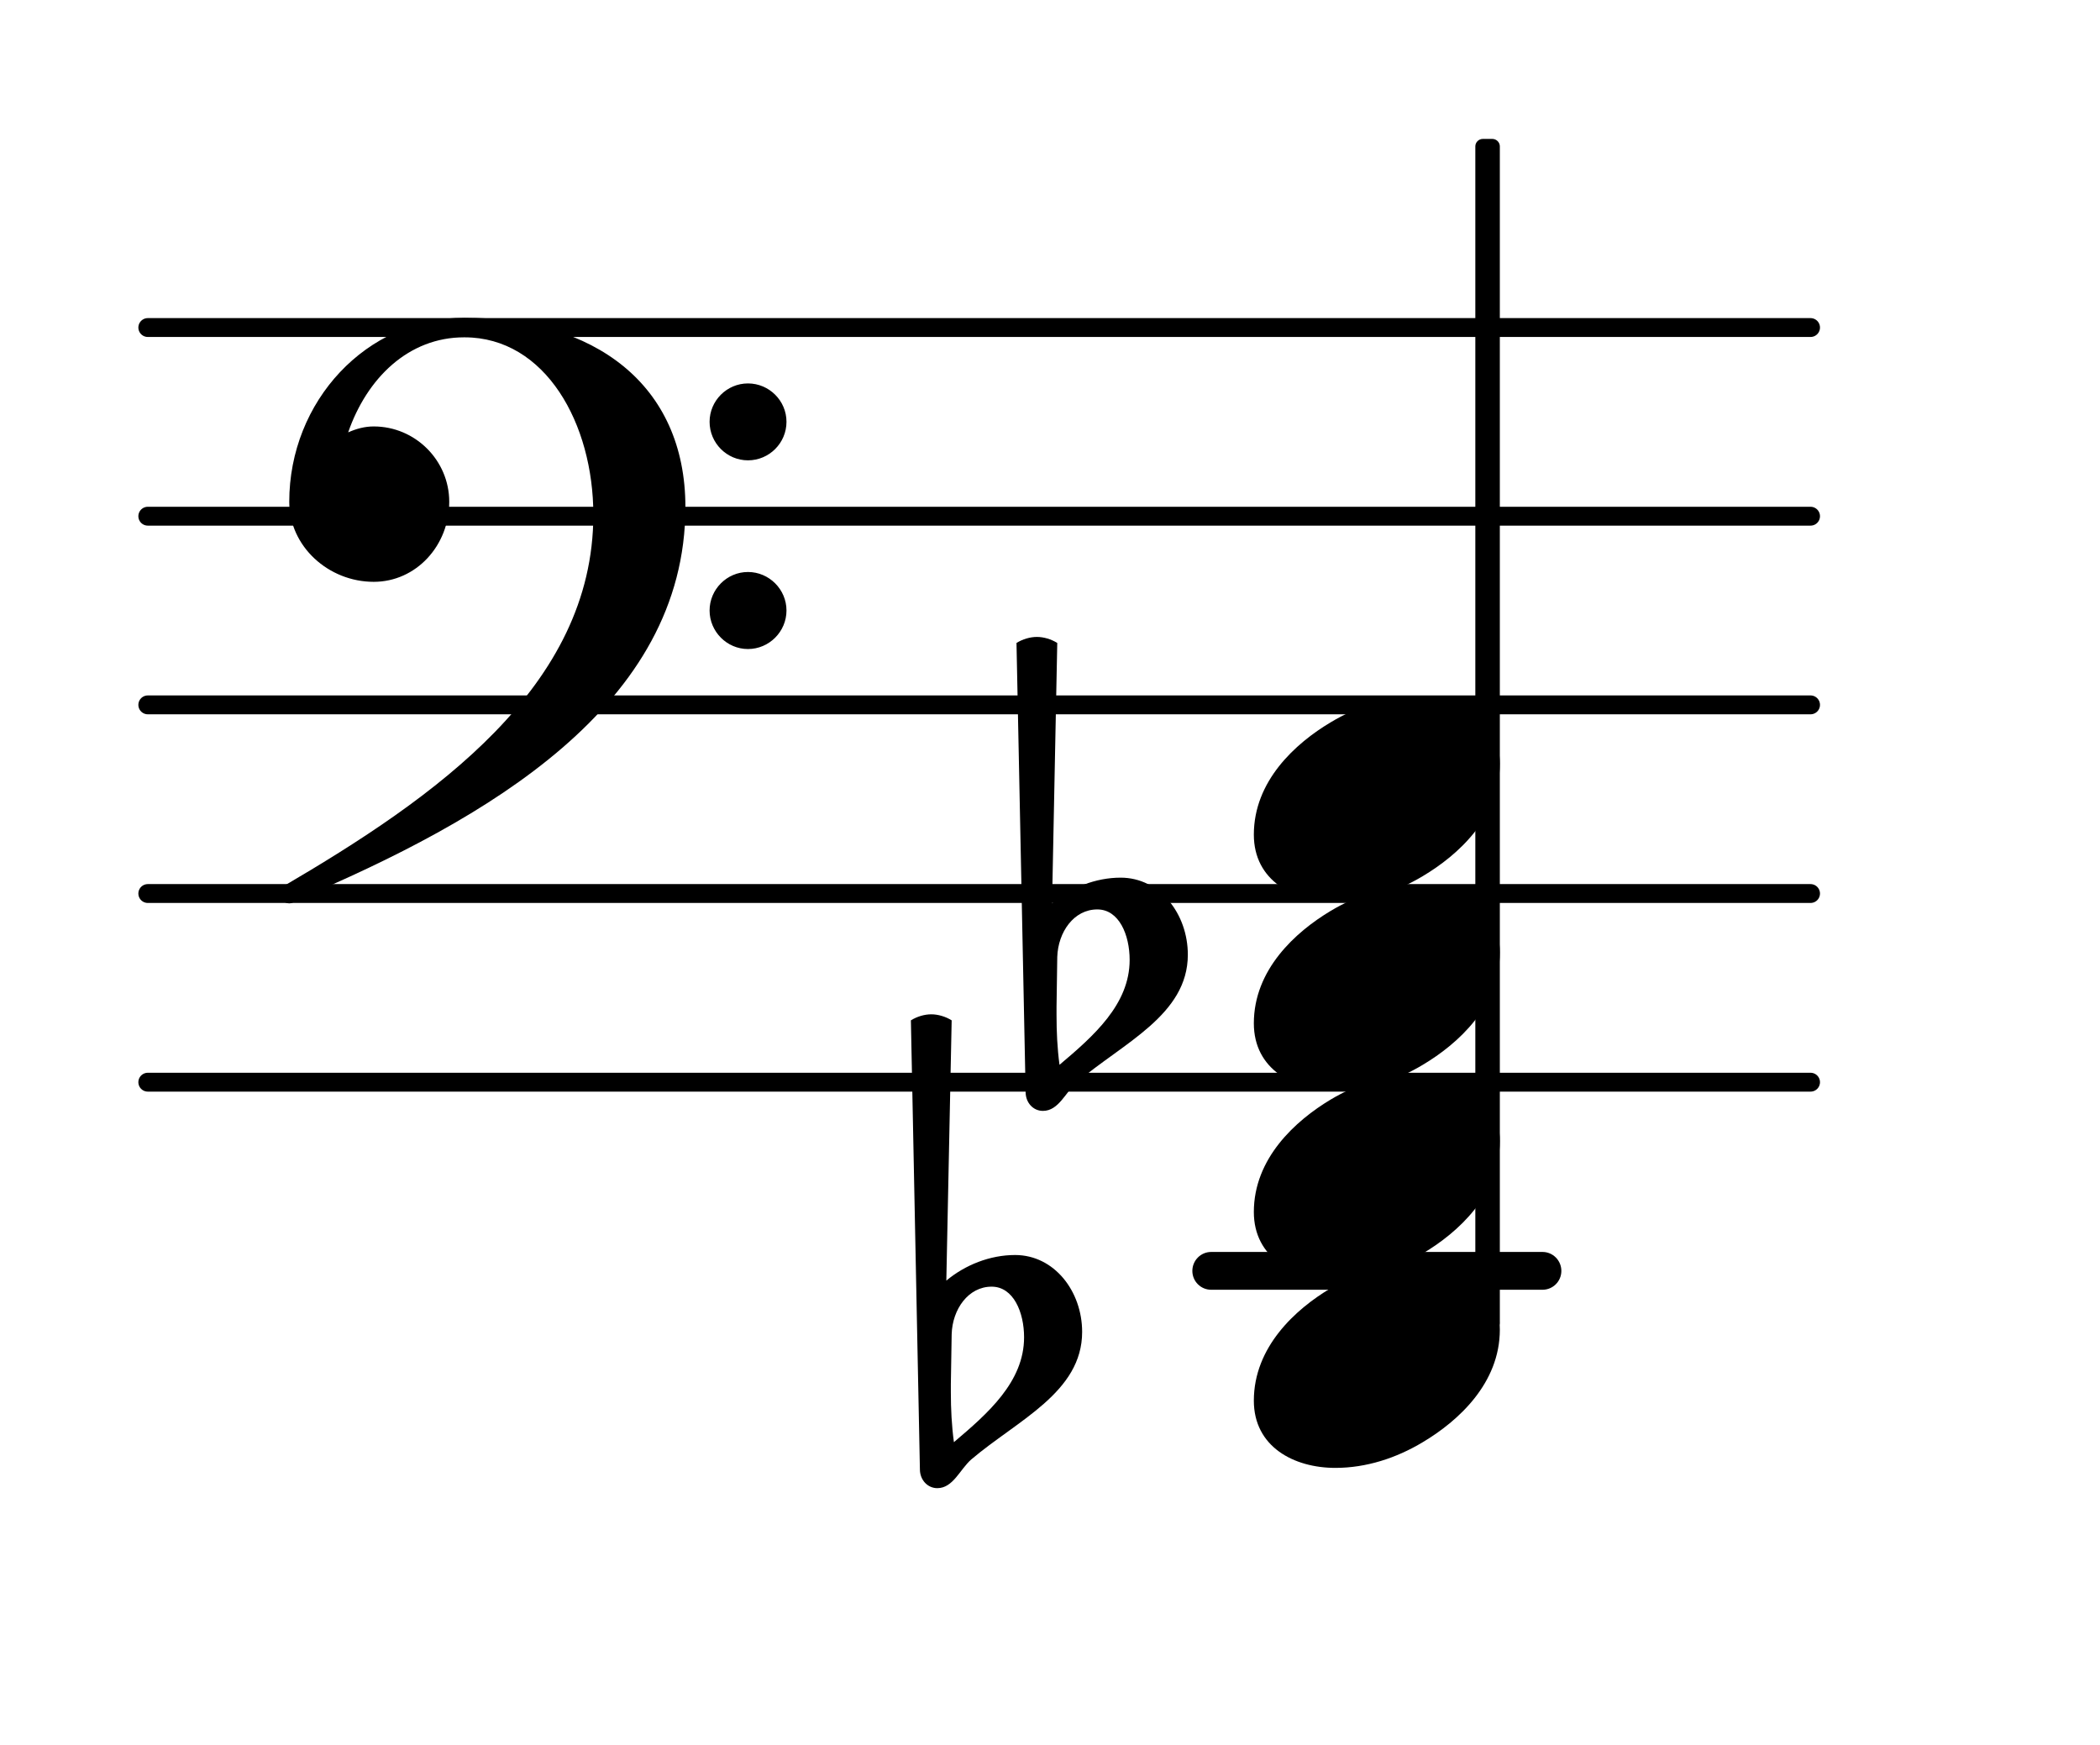 <?xml version="1.0" encoding="UTF-8"?>
<svg xmlns="http://www.w3.org/2000/svg" xmlns:xlink="http://www.w3.org/1999/xlink" width="69.225pt" height="57.502pt" viewBox="0 0 69.225 57.502" version="1.1">
<g id="surface1">
<path style="fill:none;stroke-width:0.1;stroke-linecap:round;stroke-linejoin:round;stroke:rgb(0%,0%,0%);stroke-opacity:1;stroke-miterlimit:4;" d="M 0.05 0 L 8.865 0 " transform="matrix(6.218,0,0,6.218,4.561,35.667)"/>
<path style="fill:none;stroke-width:0.1;stroke-linecap:round;stroke-linejoin:round;stroke:rgb(0%,0%,0%);stroke-opacity:1;stroke-miterlimit:4;" d="M 0.05 0 L 8.865 0 " transform="matrix(6.218,0,0,6.218,4.561,29.449)"/>
<path style="fill:none;stroke-width:0.1;stroke-linecap:round;stroke-linejoin:round;stroke:rgb(0%,0%,0%);stroke-opacity:1;stroke-miterlimit:4;" d="M 0.05 -0 L 8.865 -0 " transform="matrix(6.218,0,0,6.218,4.561,23.231)"/>
<path style="fill:none;stroke-width:0.1;stroke-linecap:round;stroke-linejoin:round;stroke:rgb(0%,0%,0%);stroke-opacity:1;stroke-miterlimit:4;" d="M 0.05 -0 L 8.865 -0 " transform="matrix(6.218,0,0,6.218,4.561,17.013)"/>
<path style="fill:none;stroke-width:0.1;stroke-linecap:round;stroke-linejoin:round;stroke:rgb(0%,0%,0%);stroke-opacity:1;stroke-miterlimit:4;" d="M 0.05 -0 L 8.865 -0 " transform="matrix(6.218,0,0,6.218,4.561,10.795)"/>
<path style=" stroke:none;fill-rule:nonzero;fill:rgb(0%,0%,0%);fill-opacity:1;" d="M 39.926 41.262 L 50.848 41.262 C 51.191 41.262 51.469 41.543 51.469 41.887 C 51.469 42.23 51.191 42.508 50.848 42.508 L 39.926 42.508 C 39.582 42.508 39.305 42.23 39.305 41.887 C 39.305 41.543 39.582 41.262 39.926 41.262 Z M 39.926 41.262 "/>
<path style=" stroke:none;fill-rule:nonzero;fill:rgb(0%,0%,0%);fill-opacity:1;" d="M 34.852 31.539 L 34.828 33.18 L 34.828 33.453 C 34.828 34 34.852 34.547 34.926 35.094 C 36.047 34.148 37.238 33.105 37.238 31.637 C 37.238 30.816 36.891 29.973 36.172 29.973 C 35.398 29.973 34.879 30.719 34.852 31.539 Z M 33.809 35.992 L 33.508 21.191 C 33.707 21.066 33.957 20.992 34.18 20.992 C 34.406 20.992 34.652 21.066 34.852 21.191 L 34.68 29.773 C 35.301 29.25 36.121 28.926 36.941 28.926 C 38.234 28.926 39.156 30.121 39.156 31.465 C 39.156 33.453 37.016 34.375 35.5 35.668 C 35.125 35.992 34.902 36.613 34.379 36.613 C 34.055 36.613 33.809 36.34 33.809 35.992 Z M 33.809 35.992 "/>
<path style=" stroke:none;fill-rule:nonzero;fill:rgb(0%,0%,0%);fill-opacity:1;" d="M 31.371 43.973 L 31.344 45.617 L 31.344 45.891 C 31.344 46.438 31.371 46.984 31.445 47.531 C 32.562 46.586 33.758 45.543 33.758 44.074 C 33.758 43.254 33.41 42.406 32.688 42.406 C 31.918 42.406 31.395 43.152 31.371 43.973 Z M 30.324 48.426 L 30.027 33.629 C 30.227 33.504 30.473 33.43 30.699 33.43 C 30.922 33.43 31.172 33.504 31.371 33.629 L 31.195 42.207 C 31.816 41.688 32.637 41.363 33.461 41.363 C 34.754 41.363 35.672 42.559 35.672 43.898 C 35.672 45.891 33.535 46.809 32.016 48.102 C 31.645 48.426 31.418 49.047 30.898 49.047 C 30.574 49.047 30.324 48.773 30.324 48.426 Z M 30.324 48.426 "/>
<path style=" stroke:none;fill-rule:nonzero;fill:rgb(0%,0%,0%);fill-opacity:1;" d="M 48.883 4.578 L 49.191 4.578 C 49.328 4.578 49.441 4.688 49.441 4.824 L 49.441 43.59 C 49.441 43.727 49.328 43.836 49.191 43.836 L 48.883 43.836 C 48.746 43.836 48.633 43.727 48.633 43.59 L 48.633 4.824 C 48.633 4.688 48.746 4.578 48.883 4.578 Z M 48.883 4.578 "/>
<path style=" stroke:none;fill-rule:nonzero;fill:rgb(0%,0%,0%);fill-opacity:1;" d="M 23.391 20.121 C 23.391 19.426 23.961 18.852 24.656 18.852 C 25.355 18.852 25.926 19.426 25.926 20.121 C 25.926 20.816 25.355 21.391 24.656 21.391 C 23.961 21.391 23.391 20.816 23.391 20.121 Z M 23.391 13.902 C 23.391 13.207 23.961 12.637 24.656 12.637 C 25.355 12.637 25.926 13.207 25.926 13.902 C 25.926 14.602 25.355 15.172 24.656 15.172 C 23.961 15.172 23.391 14.602 23.391 13.902 Z M 15.305 10.473 C 19.586 10.473 22.594 12.66 22.594 16.715 C 22.594 23.254 16.051 27.012 9.758 29.672 C 9.684 29.746 9.609 29.773 9.535 29.773 C 9.363 29.773 9.211 29.625 9.211 29.449 C 9.211 29.375 9.238 29.301 9.312 29.227 C 14.336 26.289 19.559 22.633 19.559 16.965 C 19.559 13.977 17.992 11.117 15.305 11.117 C 13.465 11.117 12.098 12.461 11.477 14.25 C 11.75 14.129 12.023 14.055 12.32 14.055 C 13.688 14.055 14.809 15.172 14.809 16.539 C 14.809 17.984 13.715 19.176 12.32 19.176 C 10.828 19.176 9.535 18.008 9.535 16.539 C 9.535 13.23 12.074 10.473 15.305 10.473 Z M 15.305 10.473 "/>
<path style=" stroke:none;fill-rule:nonzero;fill:rgb(0%,0%,0%);fill-opacity:1;" d="M 46.754 22.957 C 48.121 22.957 49.441 23.652 49.441 25.172 C 49.441 26.938 48.07 28.18 46.902 28.875 C 46.031 29.398 45.039 29.723 44.02 29.723 C 42.648 29.723 41.332 29.027 41.332 27.508 C 41.332 25.742 42.699 24.5 43.867 23.805 C 44.738 23.281 45.734 22.957 46.754 22.957 Z M 46.754 22.957 "/>
<path style=" stroke:none;fill-rule:nonzero;fill:rgb(0%,0%,0%);fill-opacity:1;" d="M 46.754 29.176 C 48.121 29.176 49.441 29.871 49.441 31.391 C 49.441 33.156 48.07 34.398 46.902 35.094 C 46.031 35.617 45.039 35.941 44.02 35.941 C 42.648 35.941 41.332 35.246 41.332 33.727 C 41.332 31.961 42.699 30.719 43.867 30.02 C 44.738 29.5 45.734 29.176 46.754 29.176 Z M 46.754 29.176 "/>
<path style=" stroke:none;fill-rule:nonzero;fill:rgb(0%,0%,0%);fill-opacity:1;" d="M 46.754 35.395 C 48.121 35.395 49.441 36.09 49.441 37.605 C 49.441 39.375 48.07 40.617 46.902 41.312 C 46.031 41.836 45.039 42.16 44.02 42.16 C 42.648 42.16 41.332 41.461 41.332 39.945 C 41.332 38.18 42.699 36.938 43.867 36.238 C 44.738 35.719 45.734 35.395 46.754 35.395 Z M 46.754 35.395 "/>
<path style=" stroke:none;fill-rule:nonzero;fill:rgb(0%,0%,0%);fill-opacity:1;" d="M 46.754 41.613 C 48.121 41.613 49.441 42.309 49.441 43.824 C 49.441 45.59 48.07 46.836 46.902 47.531 C 46.031 48.055 45.039 48.379 44.02 48.379 C 42.648 48.379 41.332 47.68 41.332 46.164 C 41.332 44.398 42.699 43.152 43.867 42.457 C 44.738 41.934 45.734 41.613 46.754 41.613 Z M 46.754 41.613 "/>
</g>
</svg>
